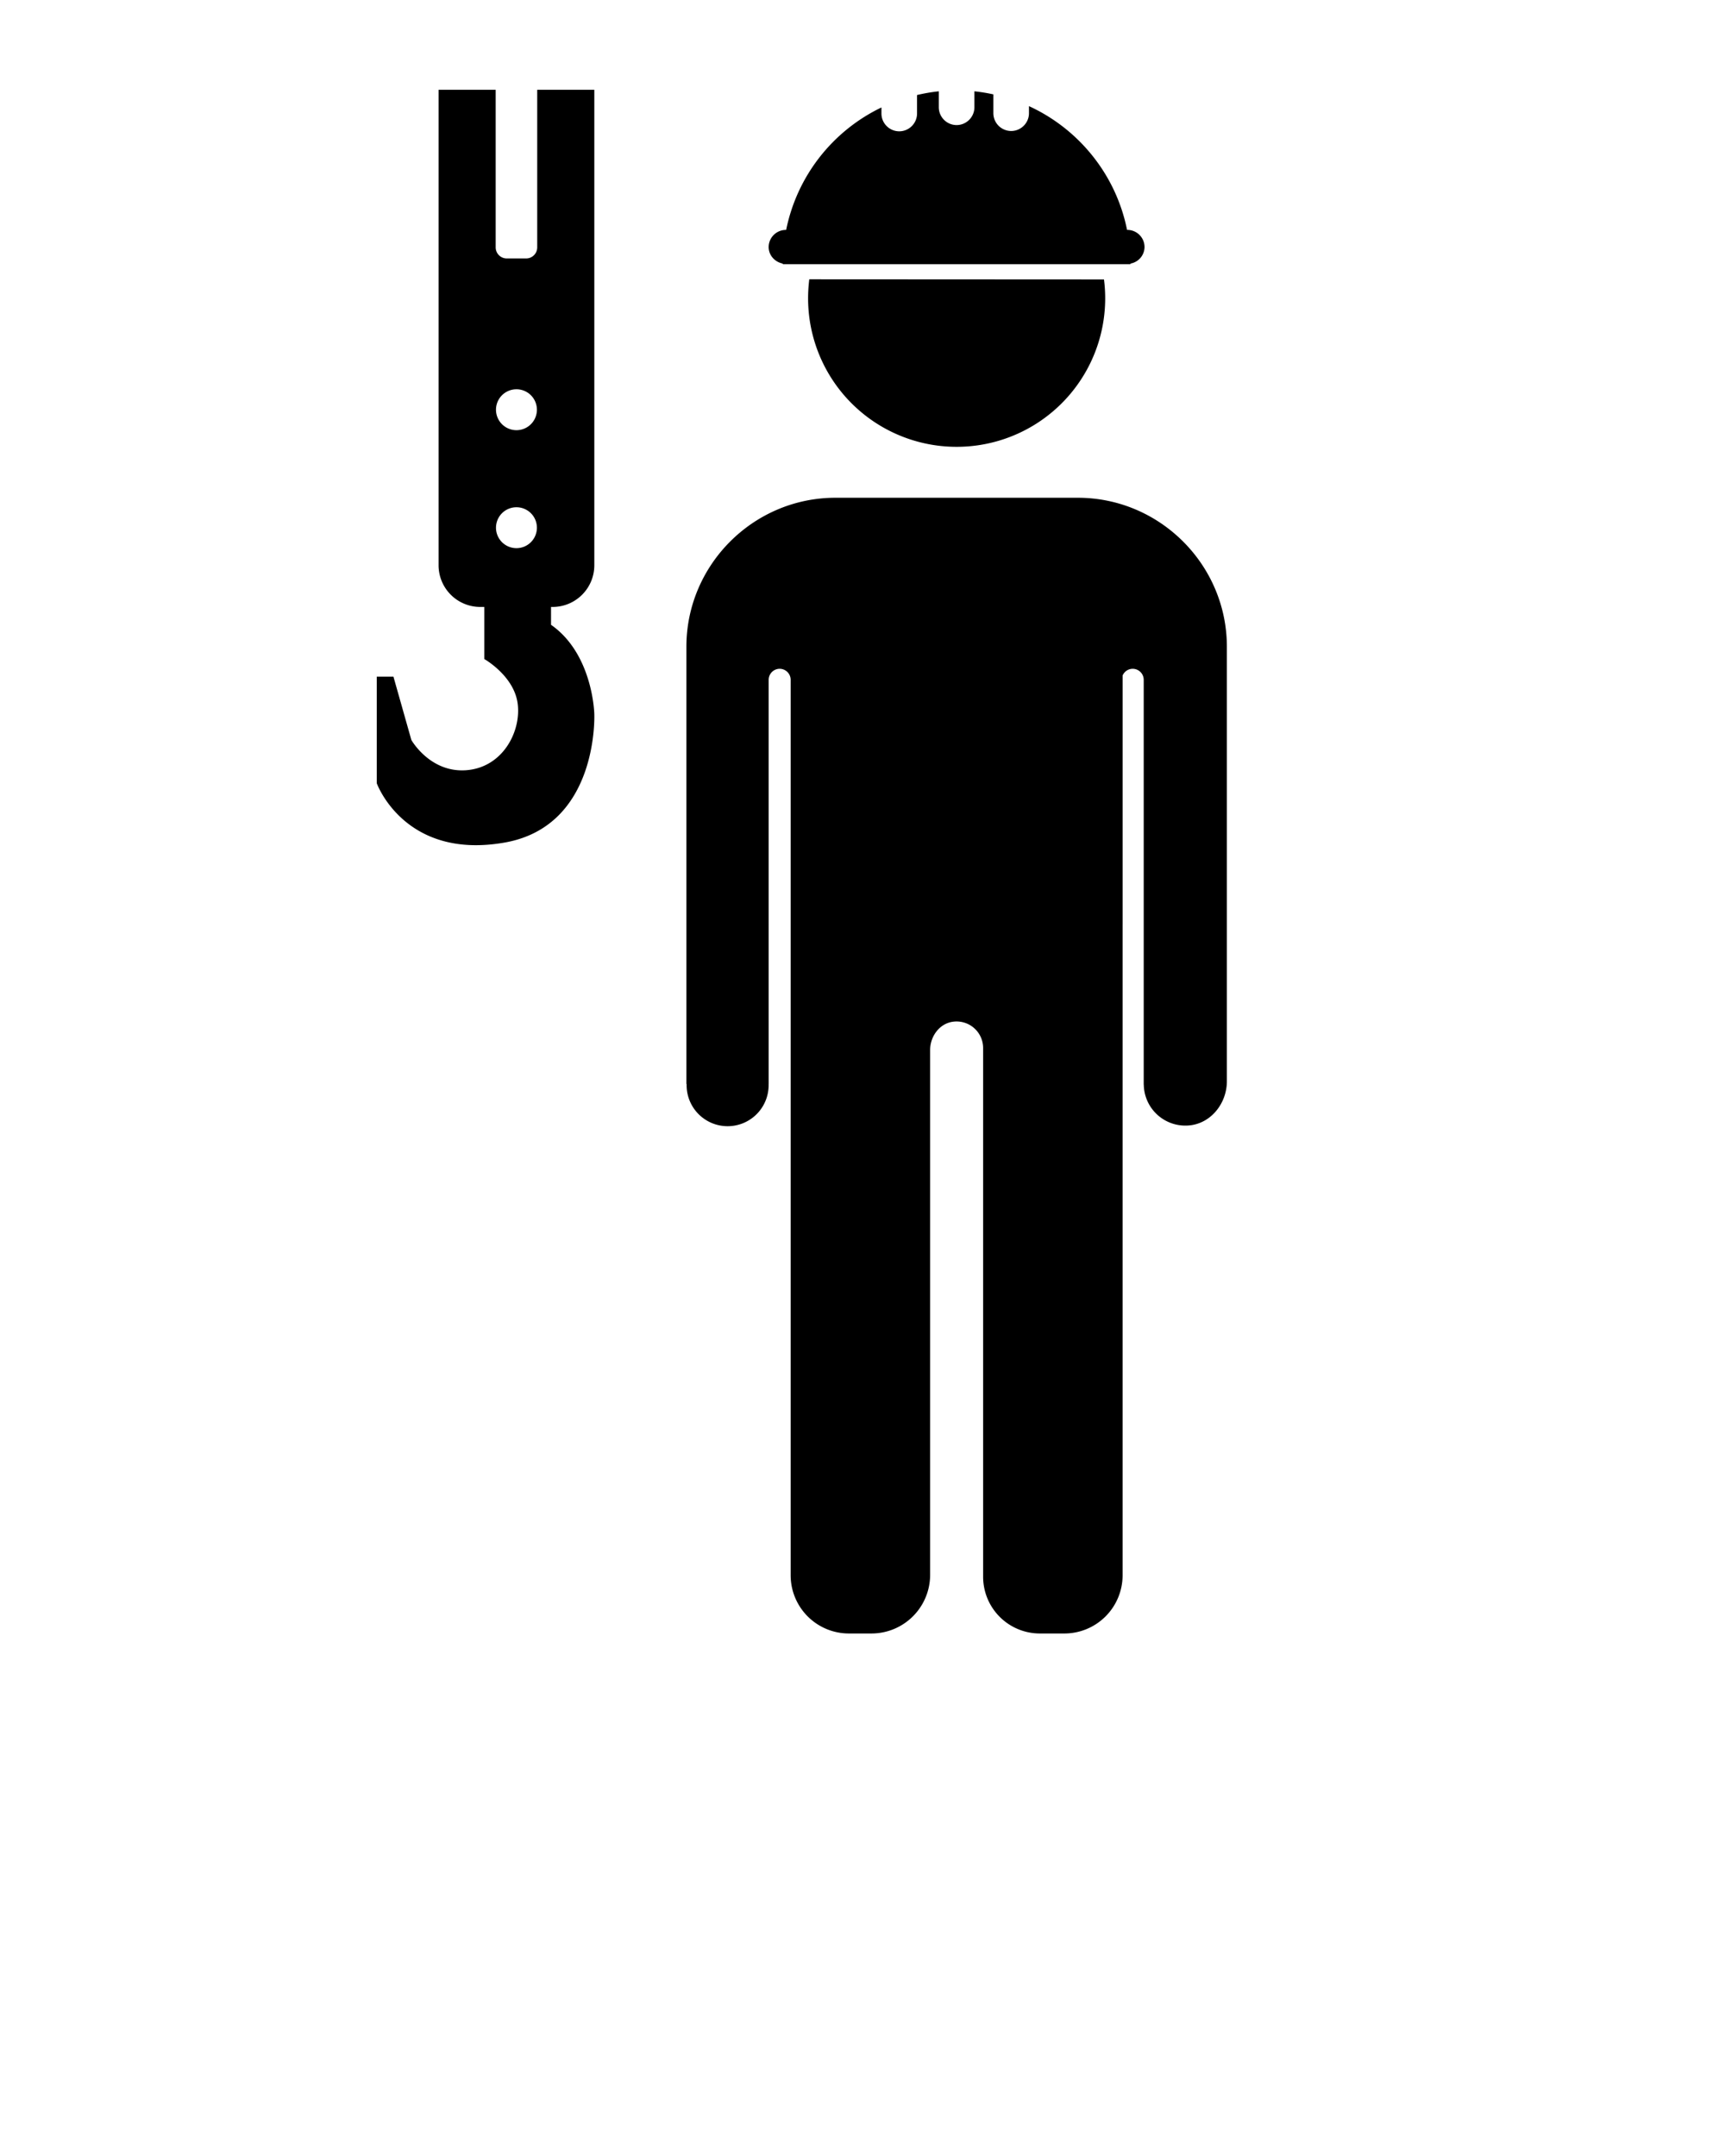 <svg xmlns="http://www.w3.org/2000/svg" viewBox="0 0 100 125"><switch><g><circle cx="-309.607" cy="14.023" r="8.993"/><path d="M-314.917 26.124H-304V32h-10.917zm-4.758 23.501h1.075V33.443c0-.797.646-1.443 1.443-1.443h.532v-5.876h-.335c-4.972 0-9.04 4.068-9.04 9.04v26.527h.015a2.486 2.486 0 1 0 4.972 0h.005V37.167c0-.367.3-.667.667-.667.367 0 .667.3.667.667v12.458z"/><path d="M-300.614 65.807c0 .797-.646 1.443-1.443 1.443h-15.1a1.443 1.443 0 0 1-1.443-1.443V50.583h-1.075v40.921a3.533 3.533 0 0 0 3.523 3.523h1.381a3.556 3.556 0 0 0 3.556-3.556V67.633H-308v23.952c0 1.9 1.54 3.44 3.44 3.44h1.497a3.533 3.533 0 0 0 3.523-3.523v-39.49l.001-.012v-1.417h-1.075v15.224z"/><path d="M-302.254 26.124h-.038V32h.235c.797 0 1.443.646 1.443 1.443v16.182h1.075V36.907a.669.669 0 0 1 .614-.407c.367 0 .667.3.667.667v24.551h.004a2.52 2.52 0 0 0 2.753 2.486c1.33-.12 2.288-1.345 2.288-2.681v-26.36c-.001-4.973-4.069-9.039-9.041-9.039zm-9.579 34.451h4.583a2.67 2.67 0 0 0 2.667-2.667v-6.667h-9.917v6.667a2.67 2.67 0 0 0 2.667 2.667zm-1.667-8.333h7.917v5.667a1.67 1.67 0 0 1-1.667 1.667h-4.583a1.67 1.67 0 0 1-1.667-1.667v-5.667zm130.95-26.505c0-.563-.061-1.113-.176-1.642l-15.019-.038a7.69 7.69 0 1 0 15.195 1.68zm-12.23 10.347h9.334v5.024h-9.334zm-4.069 20.095h.919V42.342c0-.681.552-1.234 1.234-1.234h.455v-5.024h-.286c-4.251 0-7.73 3.478-7.73 7.73v22.683h.013a2.126 2.126 0 1 0 4.252 0h.004V45.526c0-.313.256-.57.57-.57s.57.257.57.57v10.653z"/><path d="M-182.55 70.016c0 .681-.552 1.234-1.234 1.234h-12.911a1.234 1.234 0 0 1-1.234-1.234V56.998h-.919v34.989a3.021 3.021 0 0 0 3.012 3.012h1.18a3.041 3.041 0 0 0 3.041-3.041V71.577h2.75v20.481A2.942 2.942 0 0 0-185.923 95h1.28a3.021 3.021 0 0 0 3.012-3.012V58.22l.001-.01v-1.211h-.919v13.017z"/><path d="M-183.953 36.084h-.032v5.024h.201c.681 0 1.234.552 1.234 1.234v13.837h.919V45.304a.572.572 0 0 1 .525-.348c.314 0 .57.257.57.57v20.992h.003a2.155 2.155 0 0 0 2.354 2.126c1.138-.103 1.956-1.15 1.956-2.292v-22.54c0-4.251-3.478-7.728-7.73-7.728zm-8.191 29.458h3.919a2.283 2.283 0 0 0 2.28-2.28v-5.7h-8.479v5.7a2.283 2.283 0 0 0 2.28 2.28zm-1.425-7.125h6.769v4.845c0 .786-.639 1.425-1.425 1.425h-3.919c-.786 0-1.425-.64-1.425-1.425v-4.845zm-4.386-38.443v3.171h15.597v-3.22c2.084-.506 3.649-2.381 3.649-4.615a4.774 4.774 0 0 0-4.761-4.761h-.463c-.539-2.945-3.129-5.197-6.224-5.197s-5.684 2.252-6.224 5.197h-.63a4.774 4.774 0 0 0-4.761 4.761c.002 2.294 1.648 4.222 3.817 4.664zm.946-8.426h1.464l.15-.82a5.33 5.33 0 0 1 5.24-4.377 5.33 5.33 0 0 1 5.24 4.377l.15.82h1.297a3.765 3.765 0 0 1 3.761 3.761 3.748 3.748 0 0 1-2.885 3.643l-.764.186v3.006h-13.597v-2.988l-.801-.163a3.775 3.775 0 0 1-3.015-3.685 3.763 3.763 0 0 1 3.76-3.76zm132.544 15.131h-14.706c-4.972 0-9.04 4.068-9.04 9.04v26.527h.015a2.486 2.486 0 1 0 4.972 0h.005V37.722c0-.367.3-.667.667-.667.367 0 .667.3.667.667v54.337a3.533 3.533 0 0 0 3.523 3.523h1.381a3.556 3.556 0 0 0 3.556-3.556V60.189c0-.82.553-1.598 1.364-1.719a1.612 1.612 0 0 1 1.852 1.59v32.081c0 1.9 1.54 3.44 3.44 3.44h1.497a3.533 3.533 0 0 0 3.523-3.523V52.567l.001-.012V37.462a.669.669 0 0 1 .614-.407c.367 0 .667.3.667.667v24.551h.004a2.52 2.52 0 0 0 2.753 2.486c1.33-.12 2.288-1.345 2.288-2.681v-26.36c-.002-4.973-4.07-9.039-9.043-9.039zm-7.352 22.738l-2.458-3.543 1.25-14.592h2.416l1.25 14.592-2.458 3.543zm1.208-18.976h-2.416l-1.917-2.762h6.25l-1.917 2.762z"/><circle cx="-71.817" cy="14.578" r="8.993"/><path d="M62.484 28.859H48.43c-4.752 0-8.639 3.888-8.639 8.639v25.351h.014a2.377 2.377 0 1 0 4.752 0h.004V39.412a.64.64 0 0 1 .637-.637.64.64 0 0 1 .637.637v51.927a3.377 3.377 0 0 0 3.367 3.367h1.319a3.4 3.4 0 0 0 3.399-3.399V60.883c0-.784.528-1.527 1.303-1.643a1.54 1.54 0 0 1 1.77 1.519v30.659a3.288 3.288 0 0 0 3.288 3.288h1.43a3.377 3.377 0 0 0 3.367-3.367v-37.74l.001-.011V39.164a.64.64 0 0 1 .586-.389.64.64 0 0 1 .637.637v23.462h.004a2.41 2.41 0 0 0 2.631 2.376c1.271-.115 2.186-1.286 2.186-2.562V37.497c0-4.752-3.888-8.638-8.639-8.638zM45.379 15.281l-.002.036h20.158l-.002-.036a.984.984 0 0 0 .817-.958.997.997 0 0 0-.994-.994h-.02c-.64-3.2-2.796-5.85-5.686-7.176v.41c0 .568-.465 1.032-1.032 1.032a1.035 1.035 0 0 1-1.032-1.032V5.472a9.91 9.91 0 0 0-1.099-.178v.925c0 .568-.464 1.032-1.032 1.032s-1.032-.464-1.032-1.032v-.925c-.43.044-.849.119-1.261.215v1.072c0 .568-.464 1.032-1.032 1.032s-1.032-.464-1.032-1.032V6.23a10.095 10.095 0 0 0-5.524 7.1h-.02a.997.997 0 0 0-.994.994c.002.483.36.87.819.957zm1.467 2.014a8.61 8.61 0 0 0 8.611 8.611 8.61 8.61 0 0 0 8.542-9.704l-17.084-.009c-.045.36-.069.728-.069 1.102zM32.043 35.19a2.417 2.417 0 0 0 2.41-2.41V5.204h-3.31v9.138a.643.643 0 0 1-.643.643h-1.122a.643.643 0 0 1-.643-.643V5.204h-3.31V32.78a2.417 2.417 0 0 0 2.41 2.41h.239v3.019s1.72.967 1.935 2.579c.215 1.612-.86 3.726-3.009 3.869-2.082.139-3.153-1.755-3.153-1.755l-1.039-3.672h-.967v6.18s1.603 4.465 7.416 3.439c5.481-.967 5.195-7.462 5.195-7.462s-.072-3.465-2.508-5.162V35.19h.099zm-2.104-12.621a1.186 1.186 0 1 1 0 2.372 1.186 1.186 0 0 1 0-2.372zm0 6.84a1.186 1.186 0 1 1 0 2.372 1.186 1.186 0 0 1 0-2.372z"/></g></switch></svg>